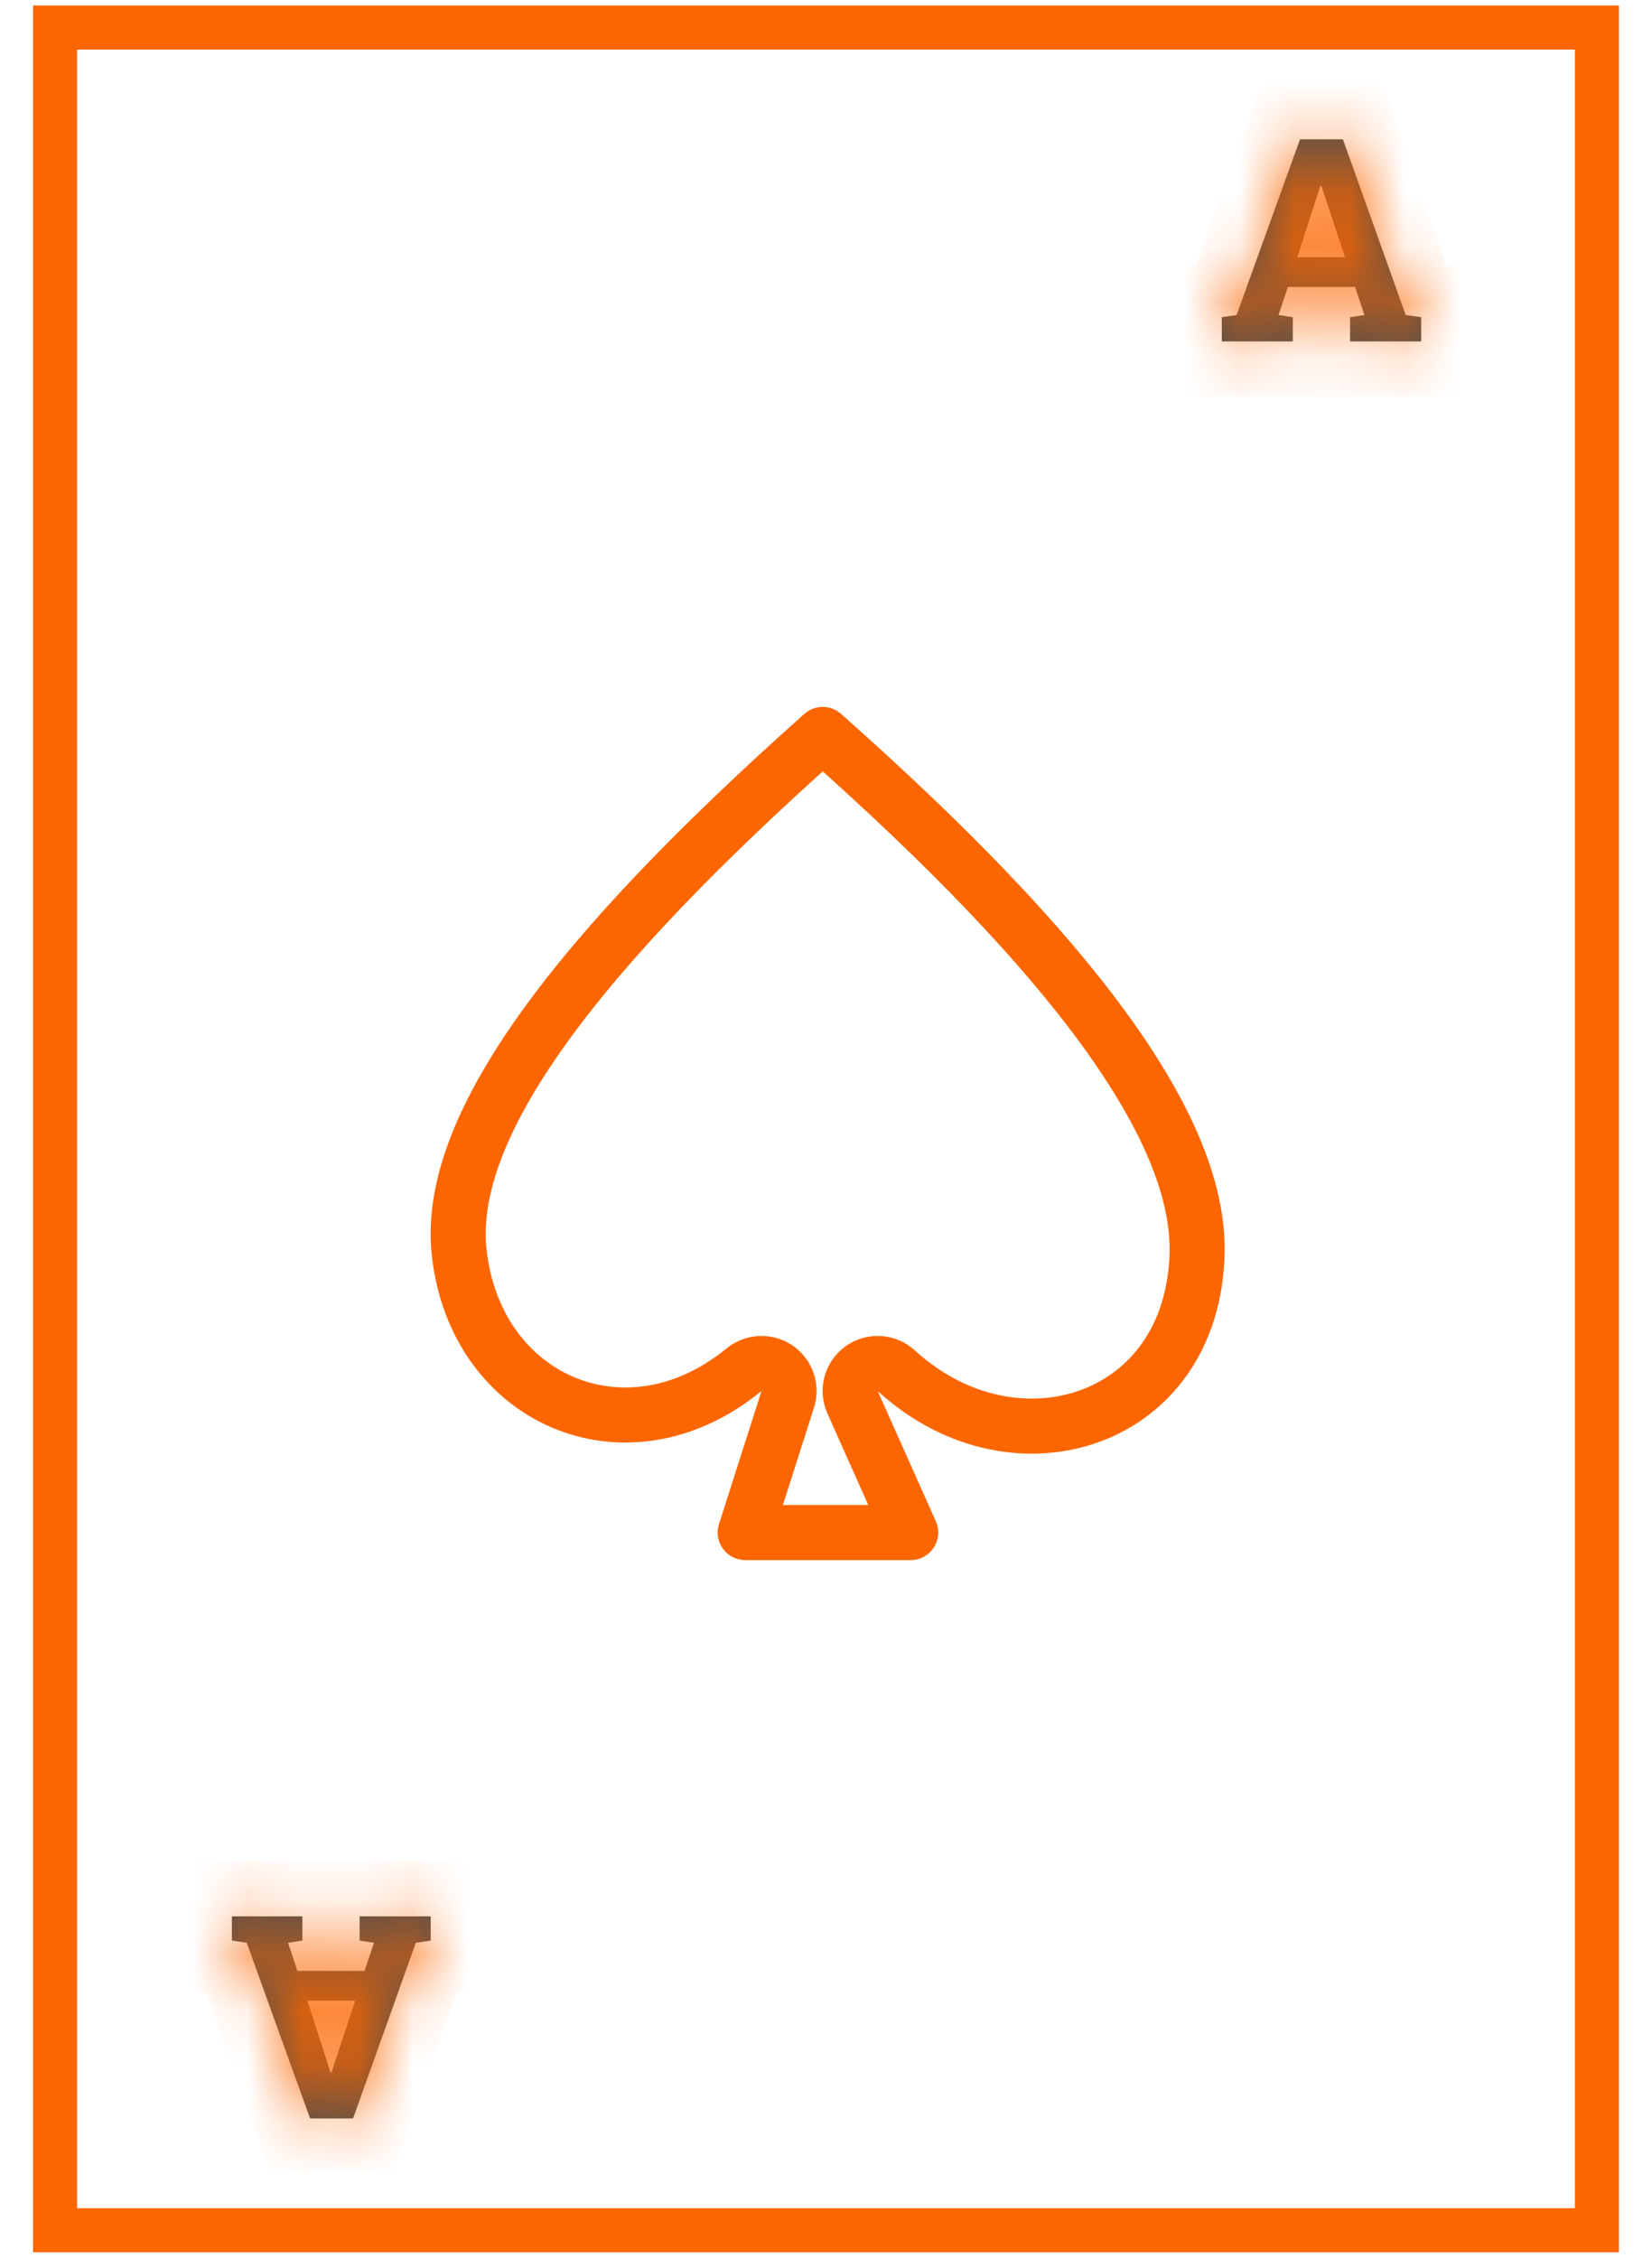<svg width="30" height="41" viewBox="0 0 30 41" fill="none" xmlns="http://www.w3.org/2000/svg">
<mask id="path-1-inside-1_2146_21786" fill="white">
<path d="M6.531 34.8V35.24L6.791 35.28L6.621 35.79H5.401L5.231 35.28L5.491 35.24V34.8H4.211V35.24L4.481 35.28L5.631 38.47H6.411L7.551 35.28L7.821 35.24V34.8H6.531ZM6.021 37.63H6.001L5.581 36.33H6.451L6.021 37.63Z"/>
</mask>
<path d="M6.531 34.8V35.24L6.791 35.28L6.621 35.79H5.401L5.231 35.28L5.491 35.24V34.8H4.211V35.24L4.481 35.28L5.631 38.47H6.411L7.551 35.28L7.821 35.24V34.8H6.531ZM6.021 37.63H6.001L5.581 36.33H6.451L6.021 37.63Z" fill="#222222" fill-opacity="0.8"/>
<path d="M6.531 34.8V33.8H5.531V34.8H6.531ZM6.531 35.24H5.531V36.098L6.379 36.228L6.531 35.24ZM6.791 35.28L7.74 35.596L8.114 34.472L6.943 34.291L6.791 35.28ZM6.621 35.79V36.79H7.342L7.57 36.106L6.621 35.79ZM5.401 35.79L4.452 36.106L4.68 36.79H5.401V35.79ZM5.231 35.28L5.079 34.291L3.907 34.472L4.282 35.596L5.231 35.28ZM5.491 35.24L5.643 36.228L6.491 36.098V35.24H5.491ZM5.491 34.8H6.491V33.8H5.491V34.8ZM4.211 34.8V33.8H3.211V34.8H4.211ZM4.211 35.24H3.211V36.103L4.064 36.229L4.211 35.24ZM4.481 35.28L5.422 34.941L5.219 34.378L4.627 34.291L4.481 35.28ZM5.631 38.47L4.69 38.809L4.928 39.47H5.631V38.47ZM6.411 38.47V39.47H7.116L7.353 38.806L6.411 38.47ZM7.551 35.28L7.404 34.291L6.811 34.379L6.609 34.943L7.551 35.28ZM7.821 35.24L7.967 36.229L8.821 36.103V35.24H7.821ZM7.821 34.8H8.821V33.8H7.821V34.8ZM6.021 37.63V38.63H6.743L6.97 37.944L6.021 37.63ZM6.001 37.63L5.049 37.937L5.273 38.63H6.001V37.63ZM5.581 36.33V35.33H4.207L4.629 36.637L5.581 36.33ZM6.451 36.33L7.4 36.644L7.835 35.33H6.451V36.33ZM5.531 34.8V35.24H7.531V34.8H5.531ZM6.379 36.228L6.639 36.268L6.943 34.291L6.683 34.251L6.379 36.228ZM5.842 34.964L5.672 35.474L7.57 36.106L7.74 35.596L5.842 34.964ZM6.621 34.79H5.401V36.79H6.621V34.79ZM6.35 35.474L6.18 34.964L4.282 35.596L4.452 36.106L6.35 35.474ZM5.383 36.268L5.643 36.228L5.339 34.251L5.079 34.291L5.383 36.268ZM6.491 35.24V34.8H4.491V35.24H6.491ZM5.491 33.8H4.211V35.8H5.491V33.8ZM3.211 34.8V35.24H5.211V34.8H3.211ZM4.064 36.229L4.334 36.269L4.627 34.291L4.357 34.251L4.064 36.229ZM3.54 35.619L4.69 38.809L6.572 38.131L5.422 34.941L3.54 35.619ZM5.631 39.47H6.411V37.47H5.631V39.47ZM7.353 38.806L8.493 35.616L6.609 34.943L5.469 38.133L7.353 38.806ZM7.697 36.269L7.967 36.229L7.674 34.251L7.404 34.291L7.697 36.269ZM8.821 35.24V34.8H6.821V35.24H8.821ZM7.821 33.8H6.531V35.8H7.821V33.8ZM6.021 36.63H6.001V38.63H6.021V36.63ZM6.953 37.322L6.533 36.022L4.629 36.637L5.049 37.937L6.953 37.322ZM5.581 37.33H6.451V35.33H5.581V37.33ZM5.502 36.016L5.072 37.316L6.97 37.944L7.4 36.644L5.502 36.016Z" fill="#FC6600" mask="url(#path-1-inside-1_2146_21786)"/>
<mask id="path-3-inside-2_2146_21786" fill="white">
<path d="M25.527 5.72L24.387 2.53H23.608L22.457 5.72L22.188 5.76V6.2H23.477V5.76L23.218 5.72L23.387 5.21H24.608L24.777 5.72L24.517 5.76V6.2H25.808V5.76L25.527 5.72ZM23.558 4.67L23.977 3.38H23.997L24.427 4.67H23.558Z"/>
</mask>
<path d="M25.527 5.72L24.387 2.53H23.608L22.457 5.72L22.188 5.76V6.2H23.477V5.76L23.218 5.72L23.387 5.21H24.608L24.777 5.72L24.517 5.76V6.2H25.808V5.76L25.527 5.72ZM23.558 4.67L23.977 3.38H23.997L24.427 4.67H23.558Z" fill="#222222" fill-opacity="0.8"/>
<path d="M25.527 5.72L24.586 6.057L24.789 6.625L25.386 6.71L25.527 5.72ZM24.387 2.53L25.329 2.194L25.092 1.53H24.387V2.53ZM23.608 2.53V1.53H22.905L22.667 2.191L23.608 2.53ZM22.457 5.72L22.604 6.709L23.195 6.622L23.398 6.059L22.457 5.72ZM22.188 5.76L22.041 4.771L21.188 4.898V5.76H22.188ZM22.188 6.2H21.188V7.2H22.188V6.2ZM23.477 6.2V7.2H24.477V6.2H23.477ZM23.477 5.76H24.477V4.902L23.63 4.772L23.477 5.76ZM23.218 5.72L22.269 5.404L21.894 6.528L23.065 6.709L23.218 5.72ZM23.387 5.21V4.21H22.667L22.439 4.894L23.387 5.21ZM24.608 5.21L25.556 4.894L25.328 4.21H24.608V5.21ZM24.777 5.72L24.93 6.709L26.101 6.528L25.726 5.404L24.777 5.72ZM24.517 5.76L24.365 4.772L23.517 4.902V5.76H24.517ZM24.517 6.2H23.517V7.2H24.517V6.2ZM25.808 6.2V7.2H26.808V6.2H25.808ZM25.808 5.76H26.808V4.893L25.949 4.77L25.808 5.76ZM23.558 4.67L22.607 4.361L22.18 5.67H23.558V4.67ZM23.977 3.38V2.38H23.251L23.027 3.071L23.977 3.38ZM23.997 3.38L24.946 3.064L24.718 2.38H23.997V3.38ZM24.427 4.67V5.67H25.815L25.376 4.354L24.427 4.67ZM26.469 5.384L25.329 2.194L23.446 2.867L24.586 6.057L26.469 5.384ZM24.387 1.53H23.608V3.53H24.387V1.53ZM22.667 2.191L21.517 5.381L23.398 6.059L24.548 2.869L22.667 2.191ZM22.311 4.731L22.041 4.771L22.334 6.749L22.604 6.709L22.311 4.731ZM21.188 5.76V6.2H23.188V5.76H21.188ZM22.188 7.2H23.477V5.2H22.188V7.2ZM24.477 6.2V5.76H22.477V6.2H24.477ZM23.63 4.772L23.37 4.732L23.065 6.709L23.325 6.749L23.63 4.772ZM24.166 6.037L24.336 5.527L22.439 4.894L22.269 5.404L24.166 6.037ZM23.387 6.21H24.608V4.21H23.387V6.21ZM23.659 5.527L23.829 6.037L25.726 5.404L25.556 4.894L23.659 5.527ZM24.625 4.732L24.365 4.772L24.67 6.749L24.93 6.709L24.625 4.732ZM23.517 5.76V6.2H25.517V5.76H23.517ZM24.517 7.2H25.808V5.2H24.517V7.2ZM26.808 6.2V5.76H24.808V6.2H26.808ZM25.949 4.77L25.669 4.73L25.386 6.71L25.666 6.75L25.949 4.77ZM24.508 4.98L24.928 3.69L23.027 3.071L22.607 4.361L24.508 4.98ZM23.977 4.38H23.997V2.38H23.977V4.38ZM23.049 3.696L23.479 4.987L25.376 4.354L24.946 3.064L23.049 3.696ZM24.427 3.67H23.558V5.67H24.427V3.67Z" fill="#FC6600" mask="url(#path-3-inside-2_2146_21786)"/>
<path d="M15.482 25.464L16.538 27.83H13.533L14.305 25.412C14.372 25.201 14.293 24.971 14.11 24.846C13.927 24.722 13.684 24.733 13.512 24.873C12.418 25.767 11.196 25.878 10.226 25.467C9.254 25.055 8.479 24.093 8.336 22.719C8.225 21.626 8.703 20.294 9.879 18.657C10.993 17.104 12.69 15.341 14.94 13.337C17.202 15.341 18.901 17.11 20.037 18.667C21.235 20.308 21.765 21.655 21.739 22.758C21.699 24.321 20.861 25.32 19.804 25.71C18.733 26.105 17.376 25.897 16.276 24.891C16.101 24.731 15.838 24.716 15.646 24.854C15.454 24.993 15.386 25.247 15.482 25.464Z" stroke="#FC6600" stroke-linejoin="round"/>
<path d="M29 0.5H1V40.5H29V0.5Z" stroke="#FC6600" stroke-width="0.8" stroke-miterlimit="10"/>
</svg>

